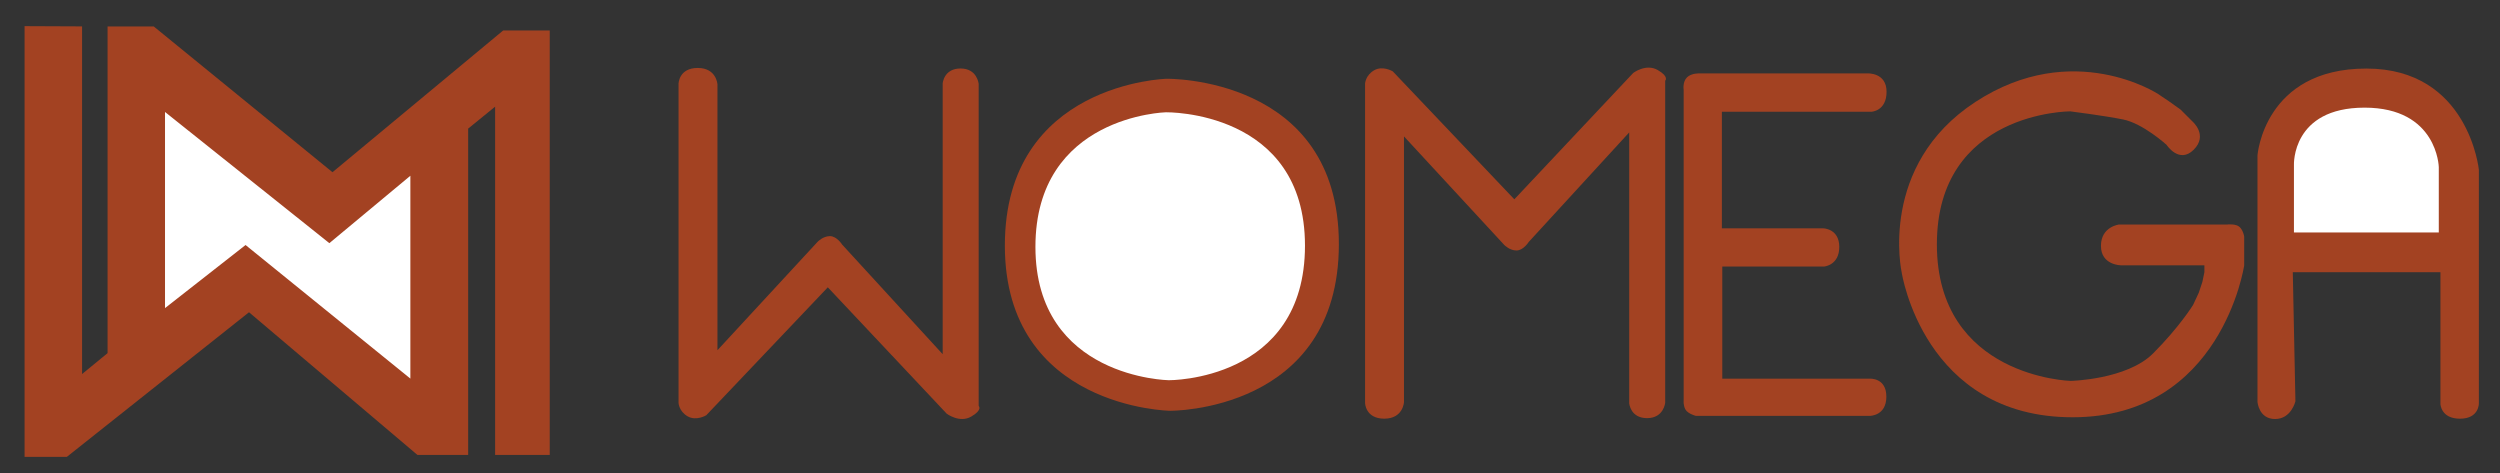 <?xml version="1.0" encoding="UTF-8" standalone="no"?>
<svg
   xmlns:dc="http://purl.org/dc/elements/1.1/"
   xmlns:cc="http://creativecommons.org/ns#"
   xmlns:rdf="http://www.w3.org/1999/02/22-rdf-syntax-ns#"
   xmlns:svg="http://www.w3.org/2000/svg"
   xmlns="http://www.w3.org/2000/svg"
   xmlns:sodipodi="http://sodipodi.sourceforge.net/DTD/sodipodi-0.dtd"
   xmlns:inkscape="http://www.inkscape.org/namespaces/inkscape"
   version="1.1"
   id="svg10"
   width="1850"
   height="350"
   viewBox="0 0 1850 350"
   sodipodi:docname="Womega - Combo.svg"
   inkscape:version="1.0.2-2 (e86c870879, 2021-01-15)">
  <rect x="0" y="0" width="1850" height="350" fill="#333333" stroke="none"/>
  <defs
     id="defs14" />
  <sodipodi:namedview
     pagecolor="#ffffff"
     bordercolor="#666666"
     borderopacity="1"
     objecttolerance="10"
     gridtolerance="10"
     guidetolerance="10"
     inkscape:pageopacity="0"
     inkscape:pageshadow="2"
     inkscape:window-width="1920"
     inkscape:window-height="1001"
     id="namedview12"
     showgrid="false"
     inkscape:zoom="0.40574869"
     inkscape:cx="1123.7685"
     inkscape:cy="235.07468"
     inkscape:window-x="-9"
     inkscape:window-y="-9"
     inkscape:window-maximized="1"
     inkscape:current-layer="g18"
     inkscape:document-rotation="0"
     width="1025px" />
  <g
     inkscape:groupmode="layer"
     inkscape:label="Image"
     id="g18">
    <path
       style="fill:#a34222;fill-opacity:1;stroke:none;stroke-width:1.831px;stroke-linecap:butt;stroke-linejoin:miter;stroke-opacity:1"
       d="M 18.182,19.348 V 338.077 H 49.473 L 184.266,231.065 308.929,336.673 h 37.509 V 95.169 l 19.958,-16.247 v 257.724 h 40.41 V 22.552 H 372.341 L 246.038,127.439 113.777,19.574 H 79.594 V 261.331 L 60.73,276.791 V 19.533 Z"
       id="path22" />
    <path
       style="fill:#ffffff;stroke:none;stroke-width:1.831px;stroke-linecap:butt;stroke-linejoin:miter;stroke-opacity:1"
       d="m 122.109,82.87 v 145.118 l 59.601,-46.679 121.961,98.85 V 130.053 l -59.951,49.883 z"
       id="path24" />
    <path
       style="fill:#a34222;fill-opacity:1;stroke:none;stroke-width:3.156px;stroke-linecap:butt;stroke-linejoin:miter;stroke-opacity:1"
       d="m 502.125,61.921 v 236.291 c 0,0 0.287,6.156 6.706,9.862 6.419,3.706 13.807,-0.789 13.807,-0.789 l 89.941,-94.674 87.968,93.491 c 0,0 9.439,7.196 18.146,2.17 8.707,-5.027 5.523,-7.89 5.523,-7.89 V 62.118 c 0,0 -0.986,-11.44 -13.412,-11.44 -12.426,0 -13.215,11.045 -13.215,11.045 v 200.394 l -74.359,-81.065 c 0,0 -3.945,-6.312 -9.073,-6.312 -5.128,0 -9.073,4.142 -9.073,4.142 l -74.162,80.276 V 62.512 c 0,0 -0.592,-12.229 -14.596,-12.229 -14.004,0 -14.201,11.637 -14.201,11.637 z"
       id="path32" />
    <path
       id="path34-1"
       style="fill:#a34222;fill-opacity:1;stroke:none;stroke-width:3.91px;stroke-linecap:butt;stroke-linejoin:miter;stroke-opacity:1"
       d="m 863.292,58.294 c 0,0 -119.697,2.966 -119.697,123.401 0,120.435 122.286,122.286 122.286,122.286 0,0 124.883,1.11 124.883,-123.401 0,-124.511 -127.472,-122.286 -127.472,-122.286 z" />
    <path
       style="fill:#a34222;fill-opacity:1;stroke:none;stroke-width:3.156px;stroke-linecap:butt;stroke-linejoin:miter;stroke-opacity:1"
       d="M 1010.148,298.179 V 61.887 c 0,0 0.287,-6.156 6.706,-9.862 6.419,-3.706 13.807,0.789 13.807,0.789 l 89.941,94.674 87.968,-93.491 c 0,0 9.439,-7.196 18.146,-2.17 8.707,5.027 5.523,7.89 5.523,7.89 v 238.264 c 0,0 -0.986,11.44 -13.412,11.44 -12.426,0 -13.215,-11.045 -13.215,-11.045 V 97.982 l -74.359,81.065 c 0,0 -3.945,6.312 -9.073,6.312 -5.128,0 -9.073,-4.142 -9.073,-4.142 l -74.162,-80.276 v 196.646 c 0,0 -0.592,12.229 -14.596,12.229 -14.004,0 -14.201,-11.637 -14.201,-11.637 z"
       id="path32-4" />
    <path
       style="fill:#a34222;fill-opacity:1;stroke:none;stroke-width:3.156px;stroke-linecap:butt;stroke-linejoin:miter;stroke-opacity:1"
       d="M 1381.993,54.314 H 1258.075 c 0,0 -6.344,-0.423 -9.727,2.961 -3.383,3.383 -2.436,9.093 -2.436,9.093 v 229.858 c 0,0 -0.443,3.746 1.365,6.878 1.808,3.132 7.626,4.635 7.626,4.635 h 128.893 c 0,0 12.112,0 12.112,-14.205 0,-14.205 -12.261,-13.308 -12.261,-13.308 H 1274.49 V 197.238 h 75.362 c 0,0 11.214,-0.897 11.214,-14.504 0,-13.607 -11.813,-13.757 -11.813,-13.757 h -75.063 V 82.7 h 110.65 c 0,0 11.215,-0.449 11.215,-14.803 0,-14.355 -14.063,-13.583 -14.063,-13.583 z"
       id="path90" />
    <path
       style="fill:#a34222;fill-opacity:1;stroke:none;stroke-width:3.156px;stroke-linecap:butt;stroke-linejoin:miter;stroke-opacity:1"
       d="m 1531.977,82.401 c 0,0 -98.688,0 -98.688,98.389 0,98.389 98.987,101.081 98.987,101.081 0,0 41.569,-0.897 61.007,-20.336 19.439,-19.439 29.607,-35.887 29.607,-35.887 l 4.187,-8.972 2.692,-8.075 1.495,-7.177 v -5.084 h -61.605 c 0,0 -14.953,0 -14.953,-14.355 0,-14.355 13.457,-15.85 13.457,-15.85 h 80.147 c 0,0 6.419,-0.751 9.115,1.945 2.696,2.696 3.278,6.978 3.278,6.978 v 21.358 c 0,0 -16.629,112.361 -126.967,112.361 -110.338,0 -126.493,-107.244 -126.493,-107.244 0,0 -17.53,-79.058 54.653,-126.149 72.183,-47.091 135.086,-5.843 135.086,-5.843 l 8.175,5.498 8.507,6.076 7.535,7.535 1.215,1.215 c 0,0 11.788,10.087 0.972,20.903 -10.816,10.816 -20.174,-3.646 -20.174,-3.646 0,0 -17.5,-15.799 -32.083,-18.715 -14.583,-2.917 -39.153,-6.007 -39.153,-6.007 z"
       id="path92" />
    <path
       style="fill:#a34222;fill-opacity:1;stroke:none;stroke-width:3.156px;stroke-linecap:butt;stroke-linejoin:miter;stroke-opacity:1"
       d="m 1696.667,201.428 h 109.253 v 97.465 c 0,0 0.243,10.937 14.462,10.937 14.219,0 13.976,-11.302 13.976,-11.302 V 125.595 c 0,0 -7.535,-74.861 -83.246,-74.861 -75.712,0 -80.571,64.18 -80.571,64.18 v 182.521 c 0,0 0.97,12.639 13.002,12.639 12.031,0 15.069,-13.125 15.069,-13.125 z"
       id="path94" />
    <path
       style="fill:#ffffff;stroke:none;stroke-width:3.156px;stroke-linecap:butt;stroke-linejoin:miter;stroke-opacity:1"
       d="m 1697.518,121.949 v 50.069 h 107.187 v -48.368 c 0,0 -0.972,-43.993 -54.93,-43.993 -53.958,0 -52.257,42.292 -52.257,42.292 z"
       id="path96" />
    <path
       style="fill:#ffffff;stroke:none;stroke-width:3.156px;stroke-linecap:butt;stroke-linejoin:miter;stroke-opacity:1"
       d="m 862.811,83.088 c 0,0 -96.595,2.392 -96.595,99.585 0,97.193 98.688,98.688 98.688,98.688 0,0 100.782,0.897 100.782,-99.585 0,-100.483 -102.875,-98.688 -102.875,-98.688 z"
       id="path921" />
  </g>
</svg>
